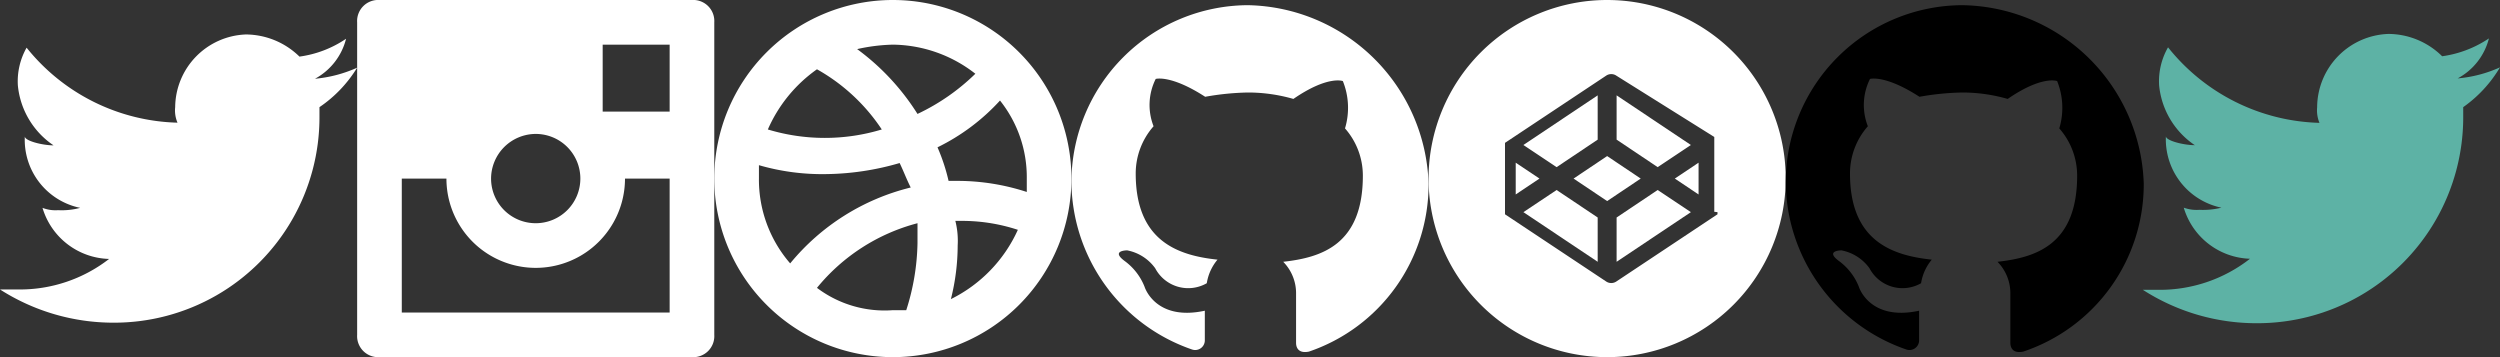 <svg xmlns="http://www.w3.org/2000/svg" width="140" height="20" viewBox="0 0 140 20"><rect x="0" y="0" width="140" height="20" fill="#333333" stroke="none"/><path d="M50 0a10 10 0 1 0 10 10A10 10 0 0 0 50 0zm7.5 10v.75a12.54 12.54 0 0 0-3.75-.62h-.63a10.6 10.6 0 0 0-.62-1.88A11.68 11.68 0 0 0 56 5.63 6.88 6.88 0 0 1 57.5 10zm-2.88-5.87a11.85 11.85 0 0 1-3.24 2.25A13.24 13.24 0 0 0 48 2.75a10.12 10.12 0 0 1 2-.25 7.62 7.62 0 0 1 4.62 1.63zm-8.87-.25a10.52 10.52 0 0 1 3.63 3.37 11 11 0 0 1-6.38 0 8.07 8.07 0 0 1 2.75-3.37zM42.5 10v-.75a12.74 12.74 0 0 0 3.75.5 15.22 15.22 0 0 0 4.13-.62c.24.5.37.87.62 1.37a12.62 12.62 0 0 0-6.75 4.25A7.16 7.16 0 0 1 42.5 10zm3.25 6.12a10.8 10.8 0 0 1 5.63-3.62v1.12a12.93 12.93 0 0 1-.63 3.75H50a6.28 6.28 0 0 1-4.25-1.25zm7.5.63a12.34 12.34 0 0 0 .38-3 4.56 4.56 0 0 0-.13-1.38h.25a10 10 0 0 1 3.25.5 8 8 0 0 1-3.75 3.88zM20 3.79a7.34 7.34 0 0 1-2.36.62 3.52 3.52 0 0 0 1.74-2.24 6.11 6.11 0 0 1-2.61 1 4.32 4.32 0 0 0-3-1.24A4.11 4.11 0 0 0 9.81 6a1.74 1.74 0 0 0 .13.87 11.19 11.19 0 0 1-8.45-4.2A3.82 3.82 0 0 0 1 4.78a4.57 4.57 0 0 0 2 3.36c-.62 0-1.61-.25-1.61-.5a3.89 3.89 0 0 0 3.1 4 4 4 0 0 1-1.24.13 2 2 0 0 1-.87-.13 4 4 0 0 0 3.73 2.86A8.15 8.15 0 0 1 1 16.21H0a11.78 11.78 0 0 0 6.34 1.86A11.5 11.5 0 0 0 17.89 6.52V6A7.21 7.21 0 0 0 20 3.79z" fill="#fff"/><path d="M22.5 0h-1.25A1.18 1.18 0 0 0 20 1.25v17.5A1.18 1.18 0 0 0 21.25 20h17.5A1.18 1.18 0 0 0 40 18.75V1.25A1.18 1.18 0 0 0 38.75 0zM30 7.5a2.5 2.5 0 1 1-2.5 2.5A2.51 2.51 0 0 1 30 7.5zm7.5 10h-15V10H25a5 5 0 0 0 10 0h2.5zm0-11.25h-3.75V2.5h3.75z" fill="#fff"/><path d="M69.88.29A9.93 9.93 0 0 0 60 10.17a10 10 0 0 0 6.75 9.4.54.54 0 0 0 .72-.49V17.4c-2.77.6-3.37-1.33-3.37-1.33a3.28 3.28 0 0 0-1.1-1.44c-.84-.61.12-.61.12-.61a2.52 2.52 0 0 1 1.57 1 2.09 2.09 0 0 0 2.89.84 2.71 2.71 0 0 1 .6-1.32c-2.29-.24-4.58-1.09-4.58-4.82a4 4 0 0 1 1-2.65 3.26 3.26 0 0 1 .12-2.65s.84-.25 2.77 1a14.9 14.9 0 0 1 2.41-.24 9.21 9.21 0 0 1 2.53.36c1.93-1.33 2.77-1 2.77-1a4 4 0 0 1 .12 2.65 4 4 0 0 1 1 2.65c0 3.85-2.29 4.58-4.46 4.82a2.51 2.51 0 0 1 .72 1.8v2.74c0 .25.12.61.72.49a9.88 9.88 0 0 0 6.7-9.4 10.32 10.32 0 0 0-10.12-10z" fill="#fff" fill-rule="evenodd"/><path fill="#fff" d="M84.88 9.11v1.78l1.33-.89-1.33-.89zM89.47 7.82V5.34l-4.16 2.78 1.86 1.24 2.3-1.54zM94.69 8.12l-4.16-2.78v2.48l2.3 1.54 1.86-1.24zM85.31 11.88l4.16 2.78v-2.48l-2.3-1.54-1.86 1.24zM90.53 12.18v2.48l4.16-2.78-1.86-1.24-2.3 1.54zM90 8.74L88.12 10 90 11.26 91.88 10 90 8.74z"/><path d="M90 0a10 10 0 1 0 10 10A10 10 0 0 0 90 0zm6.18 11.88V12l-5.66 3.76a.51.51 0 0 1-.58 0L84.28 12V8l5.66-3.76a.51.51 0 0 1 .58 0L96 7.67V11.86z" fill="#fff"/><path fill="#fff" d="M95.12 10.89V9.11l-1.33.89 1.33.89z"/><path d="M109.88.29a9.93 9.93 0 0 0-9.88 9.88 10 10 0 0 0 6.75 9.4.54.54 0 0 0 .72-.49V17.4c-2.77.6-3.37-1.33-3.37-1.33a3.28 3.28 0 0 0-1.1-1.44c-.84-.61.12-.61.12-.61a2.52 2.52 0 0 1 1.57 1 2.09 2.09 0 0 0 2.89.84 2.71 2.71 0 0 1 .6-1.32c-2.29-.24-4.58-1.09-4.58-4.82a4 4 0 0 1 1-2.65 3.26 3.26 0 0 1 .12-2.65s.84-.25 2.77 1a14.9 14.9 0 0 1 2.41-.24 9.21 9.21 0 0 1 2.53.36c1.93-1.33 2.77-1 2.77-1a4 4 0 0 1 .12 2.65 4 4 0 0 1 1 2.65c0 3.85-2.29 4.58-4.46 4.82a2.51 2.51 0 0 1 .72 1.8v2.74c0 .25.12.61.72.49a9.88 9.88 0 0 0 6.75-9.4 10.32 10.32 0 0 0-10.17-10z" fill-rule="evenodd"/><path d="M140 3.77a7.22 7.22 0 0 1-2.37.62 3.52 3.52 0 0 0 1.75-2.24 6.22 6.22 0 0 1-2.62 1 4.31 4.31 0 0 0-3-1.25 4.13 4.13 0 0 0-4 4.11 1.83 1.83 0 0 0 .13.87 11.22 11.22 0 0 1-8.48-4.23 3.83 3.83 0 0 0-.5 2.12 4.56 4.56 0 0 0 2 3.36c-.62 0-1.62-.25-1.62-.5a3.91 3.91 0 0 0 3.11 4 4.29 4.29 0 0 1-1.24.12 2.11 2.11 0 0 1-.87-.12 4 4 0 0 0 3.71 2.86 8.19 8.19 0 0 1-5.11 1.74H120a11.75 11.75 0 0 0 6.36 1.87 11.53 11.53 0 0 0 11.58-11.49V6A7.23 7.23 0 0 0 140 3.77z" fill="#5db2a5"/></svg>